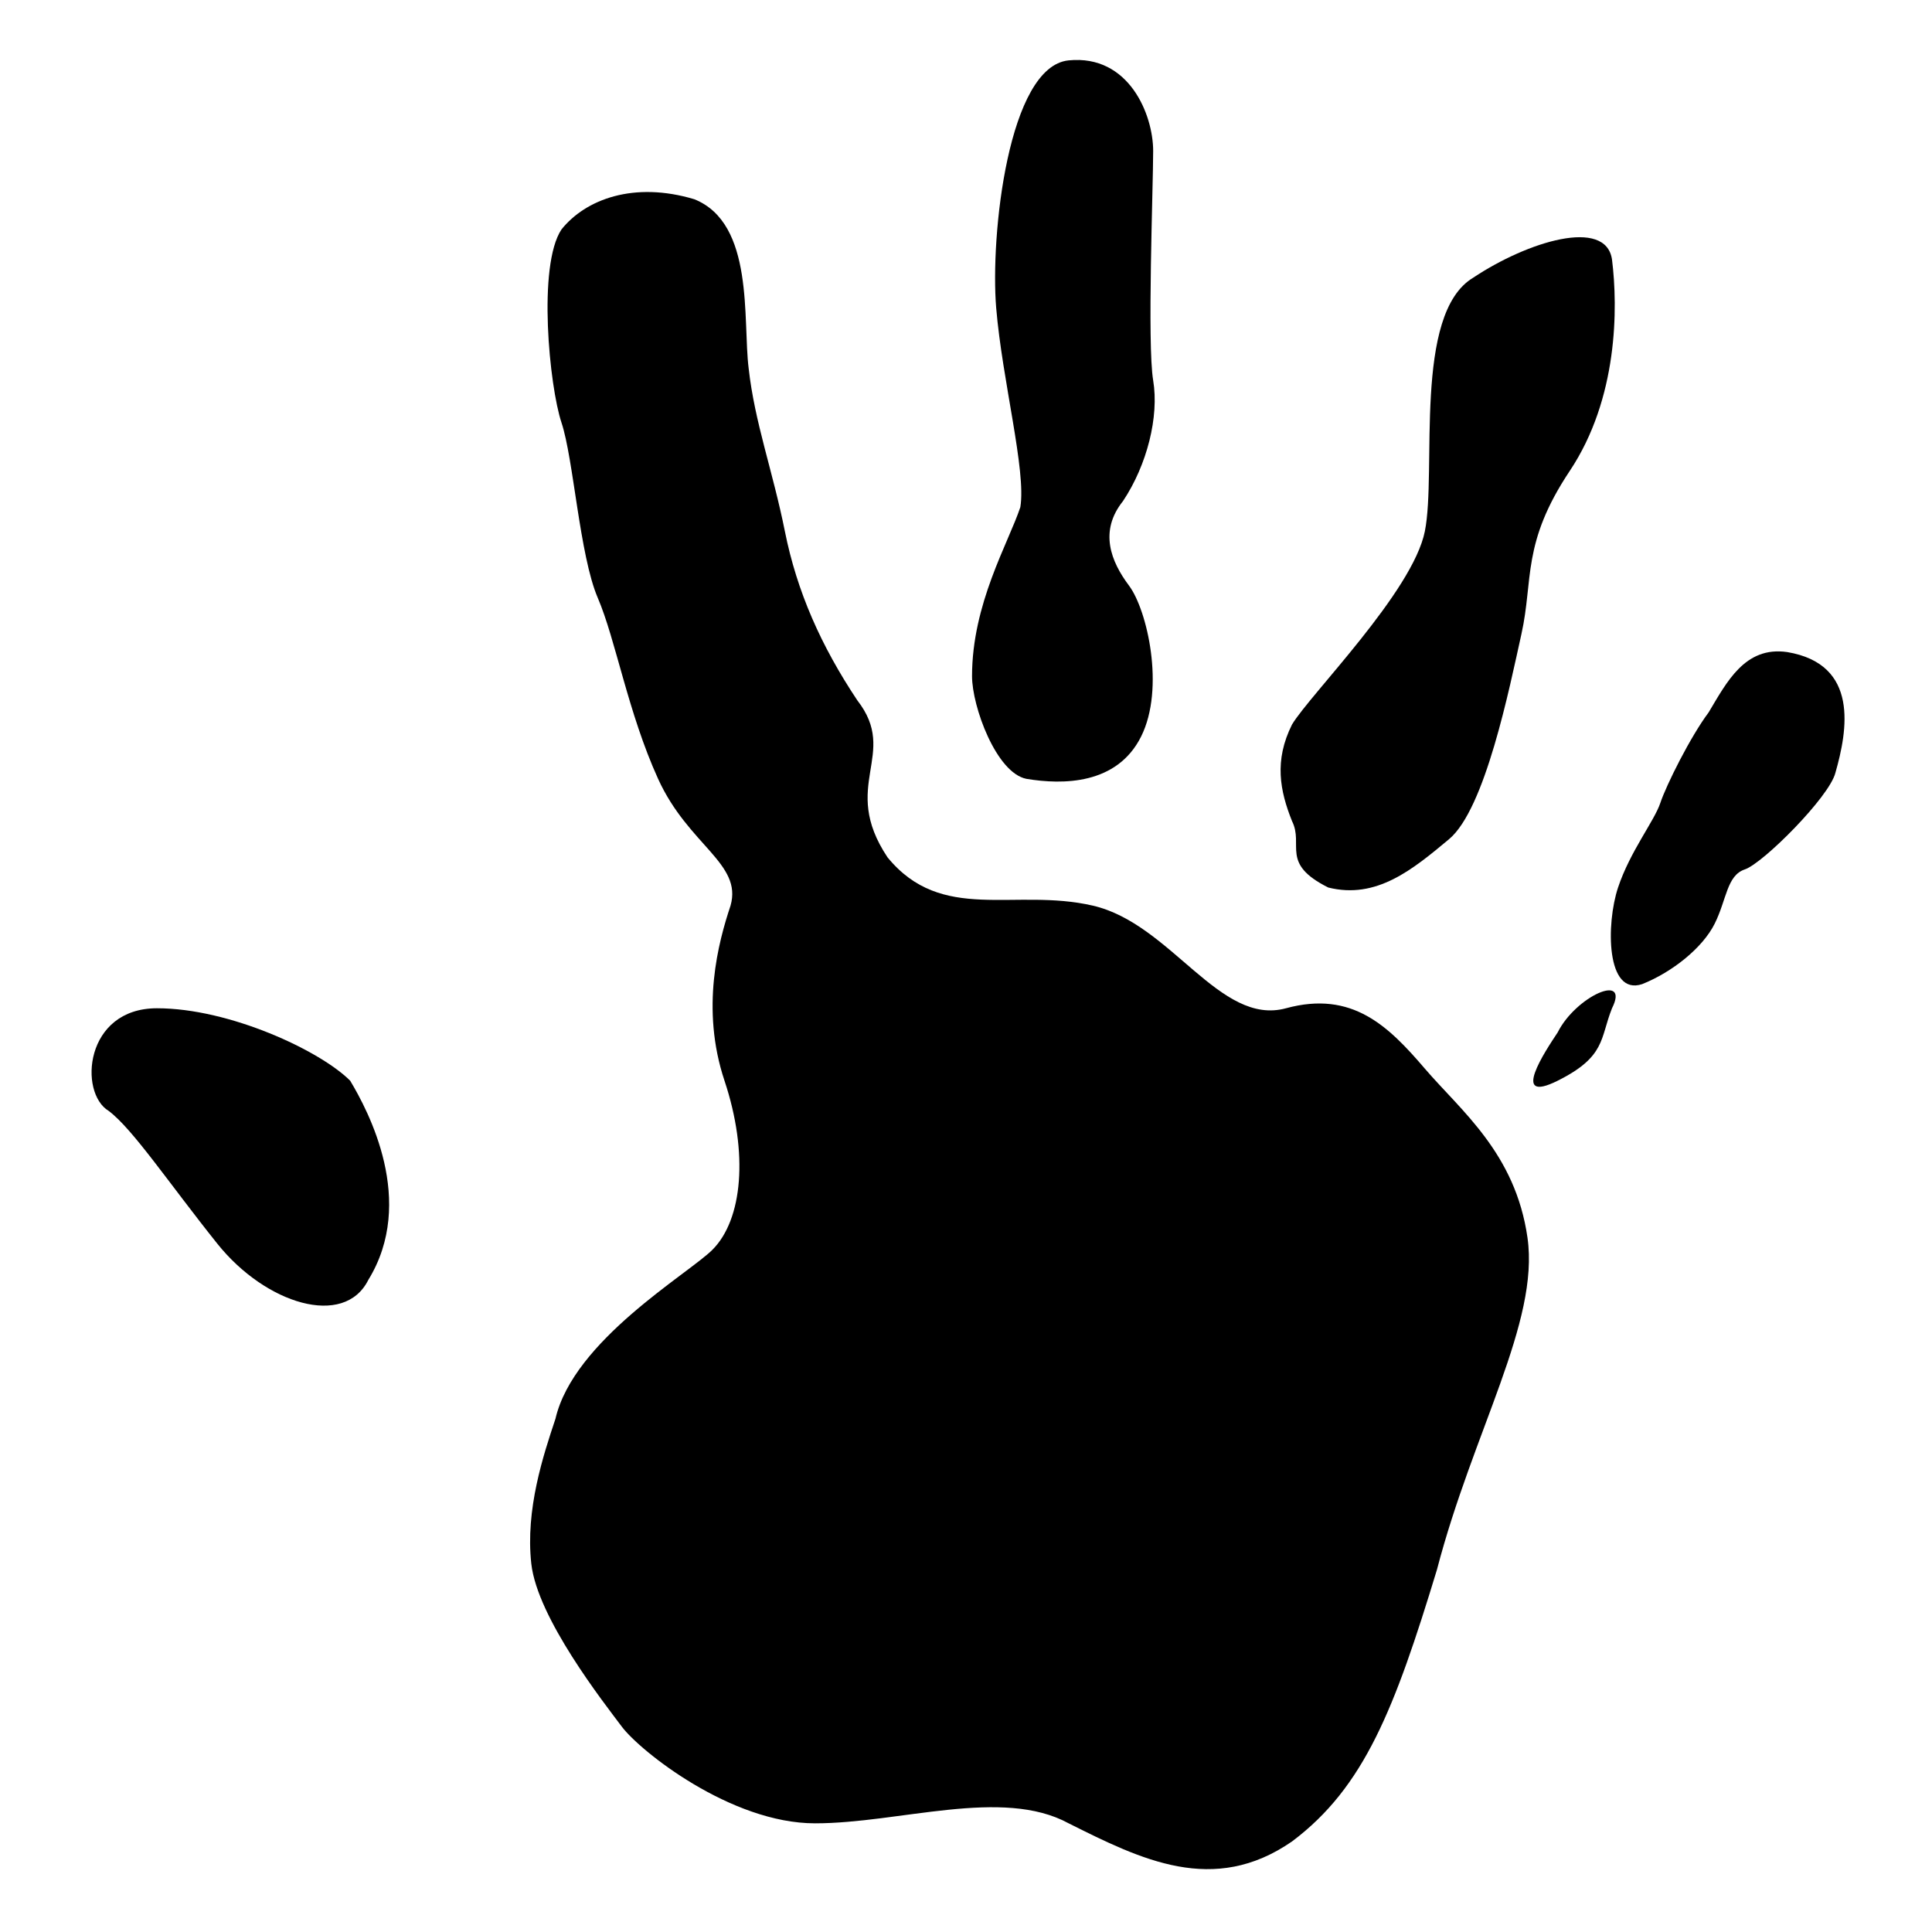 <?xml version="1.0" encoding="utf-8"?>
<svg version="1.1" xmlns="http://www.w3.org/2000/svg" xmlns:xlink="http://www.w3.org/1999/xlink" x="0px" y="0px"
	 viewBox="0 0 32 32" xml:space="preserve">
<g>
	<path class="st0" d="M6.1,21.2c-0.4,0.8-1.7,0.4-2.5-0.6
		s-1.4-1.9-1.8-2.2c-0.5-0.3-0.4-1.7,0.8-1.7s2.7,0.7,3.2,1.2
		C6.1,18.4,6.9,19.9,6.1,21.2z"/>
	<path class="st0" d="M16.1,11.2C16.1,10,16.7,9,16.9,8.4
		C17,7.8,16.6,6.3,16.5,5.1s0.2-4,1.2-4.1s1.4,0.9,1.4,1.5
		s-0.1,3.2,0,3.8s-0.1,1.4-0.5,2c-0.4,0.5-0.2,1,0.1,1.4
		c0.3,0.4,0.6,1.7,0.2,2.5C18.5,13,17.6,13,17,12.9
		C16.5,12.8,16.1,11.7,16.1,11.2z"/>
	<path class="st0" d="M21.4,13.6c-0.2-0.5-0.3-1,0-1.6
		c0.3-0.5,2-2.2,2.2-3.2s-0.2-3.6,0.8-4.2
		c0.9-0.6,2.2-1,2.3-0.3c0.1,0.8,0.1,2.3-0.7,3.5
		C25.2,9,25.4,9.6,25.2,10.5s-0.6,2.9-1.2,3.4s-1.2,1-2,0.8
		C21.2,14.3,21.6,14,21.4,13.6z"/>
	<path class="st0" d="M29.6,10.8c-0.7-0.1-1,0.5-1.3,1
		c-0.3,0.4-0.7,1.2-0.8,1.5c-0.1,0.3-0.5,0.8-0.7,1.4
		S26.6,16.5,27.2,16.3c0.5-0.2,1-0.6,1.2-1s0.2-0.8,0.5-0.9
		c0.3-0.1,1.4-1.2,1.5-1.6C30.6,12.1,30.8,11,29.6,10.8z"/>
	<path class="st0" d="M25.8,17.1c-0.2,0.3-0.8,1.2,0,0.8
		C26.6,17.5,26.5,17.2,26.7,16.7C27,16.1,26.1,16.5,25.8,17.1z"/>
	<path class="st0" d="M9.2,23.5C9,24.1,8.7,25,8.8,25.9s1.2,2.3,1.5,2.7
		C10.6,29,12.1,30.2,13.5,30.2s3.1-0.6,4.2,0
		c1.2,0.6,2.4,1.2,3.7,0.3c1.2-0.9,1.7-2.2,2.4-4.5
		c0.6-2.3,1.7-4.1,1.5-5.5s-1.1-2.1-1.7-2.8
		C23,17,22.4,16.4,21.3,16.7C20.2,17,19.4,15.3,18.1,15
		c-1.3-0.3-2.5,0.3-3.4-0.8c-0.8-1.2,0.2-1.7-0.5-2.6
		c-0.6-0.9-1-1.8-1.2-2.8S12.5,7,12.4,6.1
		C12.3,5.3,12.5,3.7,11.5,3.3c-1-0.3-1.8,0-2.2,0.5c-0.4,0.6-0.2,2.6,0,3.2
		s0.3,2.2,0.6,2.9s0.5,1.9,1,3S12.3,14.3,12.1,15
		c-0.2,0.6-0.5,1.7-0.1,2.9c0.4,1.2,0.3,2.3-0.2,2.8
		C11.4,21.1,9.5,22.2,9.2,23.5z"/>
</g>
<g class="text">
		<path d="M15.025,19.595c0.333,0,0.634,0.048,0.902,0.143
			c0.27,0.096,0.498,0.227,0.688,0.396c0.191,0.168,0.336,0.365,0.438,0.592
			c0.102,0.228,0.152,0.472,0.152,0.735c0,0.23-0.025,0.433-0.076,0.607
			c-0.053,0.175-0.127,0.328-0.225,0.458c-0.1,0.13-0.219,0.239-0.361,0.33
			c-0.141,0.09-0.303,0.165-0.482,0.225c0.434,0.137,0.758,0.346,0.971,0.625
			c0.213,0.28,0.32,0.632,0.32,1.056c0,0.359-0.068,0.678-0.201,0.954
			c-0.133,0.277-0.312,0.51-0.539,0.698s-0.49,0.33-0.788,0.427
			c-0.298,0.097-0.614,0.146-0.947,0.146c-0.363,0-0.68-0.042-0.95-0.125
			s-0.505-0.207-0.705-0.37c-0.2-0.163-0.37-0.363-0.51-0.6
			c-0.14-0.237-0.26-0.511-0.36-0.82l0.545-0.225
			c0.093-0.04,0.188-0.061,0.285-0.061c0.087,0,0.165,0.019,0.233,0.055
			c0.068,0.037,0.121,0.091,0.157,0.16c0.06,0.117,0.126,0.232,0.198,0.346
			c0.071,0.113,0.157,0.214,0.257,0.302c0.1,0.089,0.217,0.16,0.353,0.215
			c0.135,0.056,0.296,0.083,0.482,0.083c0.21,0,0.394-0.034,0.55-0.103
			c0.157-0.068,0.288-0.157,0.393-0.268s0.183-0.232,0.236-0.367
			c0.051-0.135,0.076-0.271,0.076-0.408c0-0.173-0.018-0.33-0.055-0.472
			s-0.113-0.263-0.229-0.363c-0.117-0.1-0.284-0.178-0.502-0.234
			c-0.219-0.057-0.511-0.085-0.878-0.085v-0.886c0.304,0,0.555-0.026,0.755-0.08
			c0.2-0.053,0.359-0.127,0.478-0.222c0.118-0.096,0.201-0.21,0.248-0.343
			c0.045-0.134,0.068-0.28,0.068-0.44c0-0.343-0.092-0.603-0.279-0.777
			c-0.187-0.175-0.441-0.263-0.765-0.263c-0.293,0-0.537,0.078-0.73,0.232
			c-0.193,0.155-0.329,0.354-0.405,0.597c-0.04,0.127-0.095,0.218-0.165,0.272
			c-0.07,0.055-0.162,0.082-0.275,0.082c-0.053,0-0.11-0.005-0.17-0.015
			l-0.65-0.113c0.05-0.347,0.146-0.65,0.29-0.912
			c0.143-0.262,0.322-0.48,0.537-0.655c0.215-0.176,0.462-0.307,0.74-0.396
			C14.406,19.64,14.705,19.595,15.025,19.595z"/>
		<path d="M20.6,26.985c-0.374,0-0.715-0.05-1.022-0.15
			c-0.309-0.1-0.573-0.241-0.793-0.425s-0.391-0.405-0.513-0.665
			c-0.121-0.26-0.183-0.55-0.183-0.87c0-0.427,0.105-0.787,0.315-1.082
			s0.536-0.514,0.979-0.658c-0.353-0.146-0.617-0.354-0.792-0.625
			c-0.175-0.27-0.263-0.595-0.263-0.975c0-0.273,0.056-0.528,0.168-0.765
			c0.111-0.237,0.268-0.443,0.467-0.618c0.2-0.175,0.439-0.312,0.718-0.41
			c0.278-0.098,0.584-0.147,0.918-0.147c0.333,0,0.639,0.05,0.917,0.147
			c0.278,0.099,0.518,0.235,0.718,0.41s0.355,0.381,0.468,0.618
			c0.111,0.236,0.167,0.491,0.167,0.765c0,0.38-0.088,0.705-0.265,0.975
			c-0.177,0.271-0.44,0.479-0.79,0.625c0.443,0.145,0.77,0.363,0.979,0.658
			s0.315,0.655,0.315,1.082c0,0.32-0.061,0.61-0.183,0.87
			s-0.293,0.481-0.513,0.665s-0.484,0.325-0.792,0.425
			C21.314,26.936,20.973,26.985,20.6,26.985z M20.6,26.02
			c0.203,0,0.381-0.029,0.534-0.088s0.283-0.139,0.388-0.242
			c0.105-0.104,0.185-0.227,0.237-0.37c0.054-0.144,0.08-0.298,0.08-0.465
			c0-0.396-0.109-0.697-0.33-0.9c-0.22-0.203-0.522-0.305-0.909-0.305
			s-0.69,0.102-0.91,0.305c-0.221,0.203-0.33,0.504-0.33,0.9
			c0,0.167,0.026,0.321,0.08,0.465c0.053,0.144,0.132,0.267,0.237,0.37
			c0.104,0.104,0.234,0.184,0.388,0.242S20.396,26.02,20.6,26.02z
				M20.6,22.68c0.199,0,0.368-0.031,0.505-0.095s0.246-0.147,0.33-0.252
			c0.083-0.105,0.143-0.226,0.177-0.36c0.035-0.135,0.053-0.274,0.053-0.418
			c0-0.137-0.021-0.267-0.064-0.39c-0.044-0.123-0.108-0.232-0.195-0.327
			c-0.087-0.096-0.197-0.171-0.33-0.228c-0.134-0.057-0.292-0.085-0.475-0.085
			c-0.184,0-0.342,0.028-0.476,0.085c-0.133,0.057-0.244,0.132-0.332,0.228
			c-0.089,0.095-0.153,0.204-0.195,0.327s-0.062,0.253-0.062,0.39
			c0,0.144,0.018,0.283,0.053,0.418s0.094,0.255,0.178,0.36
			c0.083,0.104,0.192,0.188,0.329,0.252S20.4,22.68,20.6,22.68z"/>
</g>
</svg>
